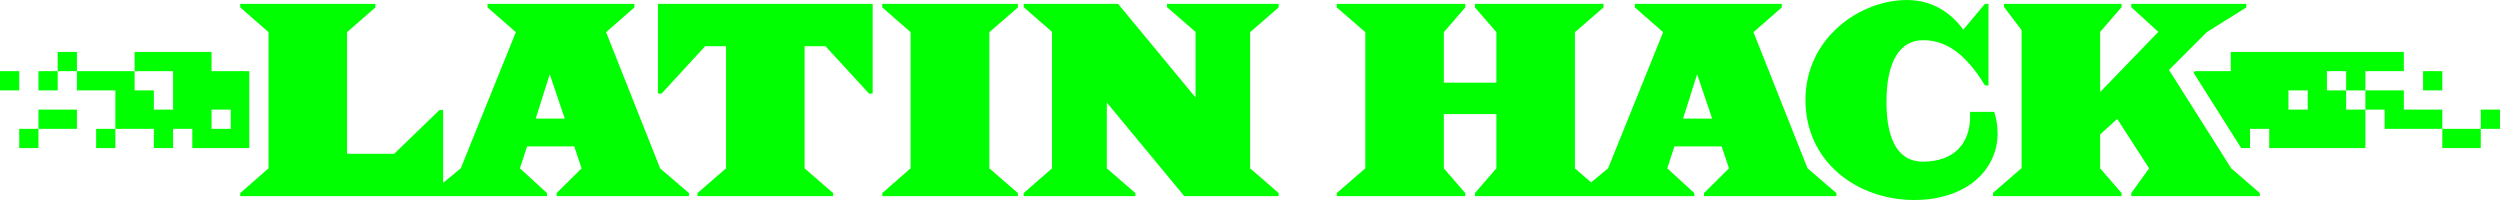 <?xml version="1.0" encoding="UTF-8"?>
<svg id="Layer_2" data-name="Layer 2" xmlns="http://www.w3.org/2000/svg" viewBox="0 0 650 52">
  <defs>
    <style>
      .cls-1 {
        fill: lime;
      }
    </style>
  </defs>
  <g id="total_xpand" data-name="total xpand">
    <g>
      <path class="cls-1" d="m55,18.5v-5h-20v5h10v10h-5v-5h-5v-5h-15v5h10v10h10v5h5v-5h5v5h14.81v-20h-9.81Zm0,15v-5h5v5h-5Z"/>
      <rect class="cls-1" x="25" y="33.5" width="5" height="5"/>
      <rect class="cls-1" x="5" y="33.5" width="5" height="5"/>
      <rect class="cls-1" x="10" y="18.5" width="5" height="5"/>
      <rect class="cls-1" y="18.5" width="5" height="5"/>
      <rect class="cls-1" x="10" y="28.5" width="10" height="5"/>
      <rect class="cls-1" x="15" y="13.5" width="5" height="5"/>
      <path class="cls-1" d="m625,18.5v-5h-45v5h-9.31l-.38.38,12.4,19.62h2.29v-5h5v5h25v-10h-5v-5h-5v-5h5v5h5v-5h10Zm-25,10h-5v-5h5v5Z"/>
      <rect class="cls-1" x="645" y="28.5" width="5" height="5"/>
      <rect class="cls-1" x="635" y="33.5" width="10" height="5"/>
      <polygon class="cls-1" points="625 28.5 625 23.5 620 23.5 620 23.5 615 23.5 615 28.5 620 28.5 620 28.5 620 28.5 620 33.5 635 33.5 635 28.5 625 28.5"/>
      <rect class="cls-1" x="630" y="18.5" width="5" height="5"/>
      <path class="cls-1" d="m469.96,43.77l-14.06-35.41,7.36-6.43v-.93h-38.2v.93l7.36,6.43-14.32,35.41-4.42,3.64-4.2-3.64V8.36l7.43-6.43v-.93h-33.42v.93l5.57,6.43v13.13h-13.66v-13.13l5.57-6.43v-.93h-33.42v.93l7.43,6.43v35.41l-7.43,6.43v.8h33.42v-.8l-5.57-6.43v-14.12h13.66v14.12l-5.57,6.43v.8h57.03v-.8l-7.03-6.43,1.86-5.7h12.27l1.92,5.7-6.5,6.43v.8h34.42v-.8l-7.49-6.43Zm-32.36-12.93l3.65-11.54,3.91,11.54h-7.56Z"/>
      <polygon class="cls-1" points="563.94 18.18 573.76 8.36 584.04 1.93 584.04 1 554.13 1 554.13 1.86 561.16 8.29 546.04 23.94 546.04 8.29 551.61 1.86 551.61 1 521.04 1 521.04 1.8 525.61 7.83 525.61 43.71 518.19 50.14 518.19 51 551.61 51 551.61 50.2 546.04 43.77 546.04 34.95 550.48 30.91 558.77 43.77 554.13 50.2 554.13 51 587.55 51 587.55 50.2 580.12 43.77 563.94 18.18"/>
      <path class="cls-1" d="m519.36,34.54c0-1.77-.26-3.55-.85-5.45h-6.29v1.25c0,6.89-4.09,11.69-12.29,11.69-5.97,0-9.45-4.92-9.45-15.56s3.55-16.02,9.52-16.02,11.03,3.48,16.09,11.75h.92V1h-.92l-5.63,6.71c-2.95-4.07-7.76-7.71-14.65-7.71-12.21,0-26.39,9.85-26.39,26s13.52,26,28.3,26c13.33,0,21.67-7.62,21.67-17.46Z"/>
      <path class="cls-1" d="m171.63,43.77l-14.05-35.41,7.36-6.43v-.93h-38.18v.93l7.36,6.43-14.32,35.41-4.58,3.76v-18.95h-.93l-11.8,11.41h-12.26V8.36l7.36-6.43v-.93h-35.13v.93l7.36,6.43v35.41l-7.36,6.43v.8h79.75v-.8l-7.03-6.43,1.86-5.7h12.26l1.92,5.7-6.5,6.43v.8h34.4v-.8l-7.49-6.43Zm-32.35-12.93l3.65-11.54,3.91,11.54h-7.56Z"/>
      <polygon class="cls-1" points="226.89 1 171.07 1 171.07 24.34 172 24.34 183.34 12.01 188.77 12.01 188.77 43.77 181.35 50.2 181.35 51 216.61 51 216.61 50.2 209.19 43.77 209.19 12.01 214.62 12.01 225.96 24.34 226.89 24.34 226.89 1"/>
      <polygon class="cls-1" points="257.23 43.77 257.23 8.36 264.66 1.93 264.66 1 229.39 1 229.39 1.93 236.75 8.36 236.75 43.77 229.39 50.2 229.39 51 264.66 51 264.66 50.2 257.23 43.77"/>
      <polygon class="cls-1" points="310.84 25.34 290.69 1 266.16 1 266.16 1.86 273.52 8.29 273.52 43.77 266.16 50.2 266.16 51 295.2 51 295.2 50.2 287.77 43.77 287.77 26.66 307.92 51 332.45 51 332.45 50.2 325.03 43.77 325.03 8.36 332.45 1.93 332.45 1 303.42 1 303.42 1.86 310.84 8.29 310.84 25.34"/>
    </g>
  </g>
</svg>